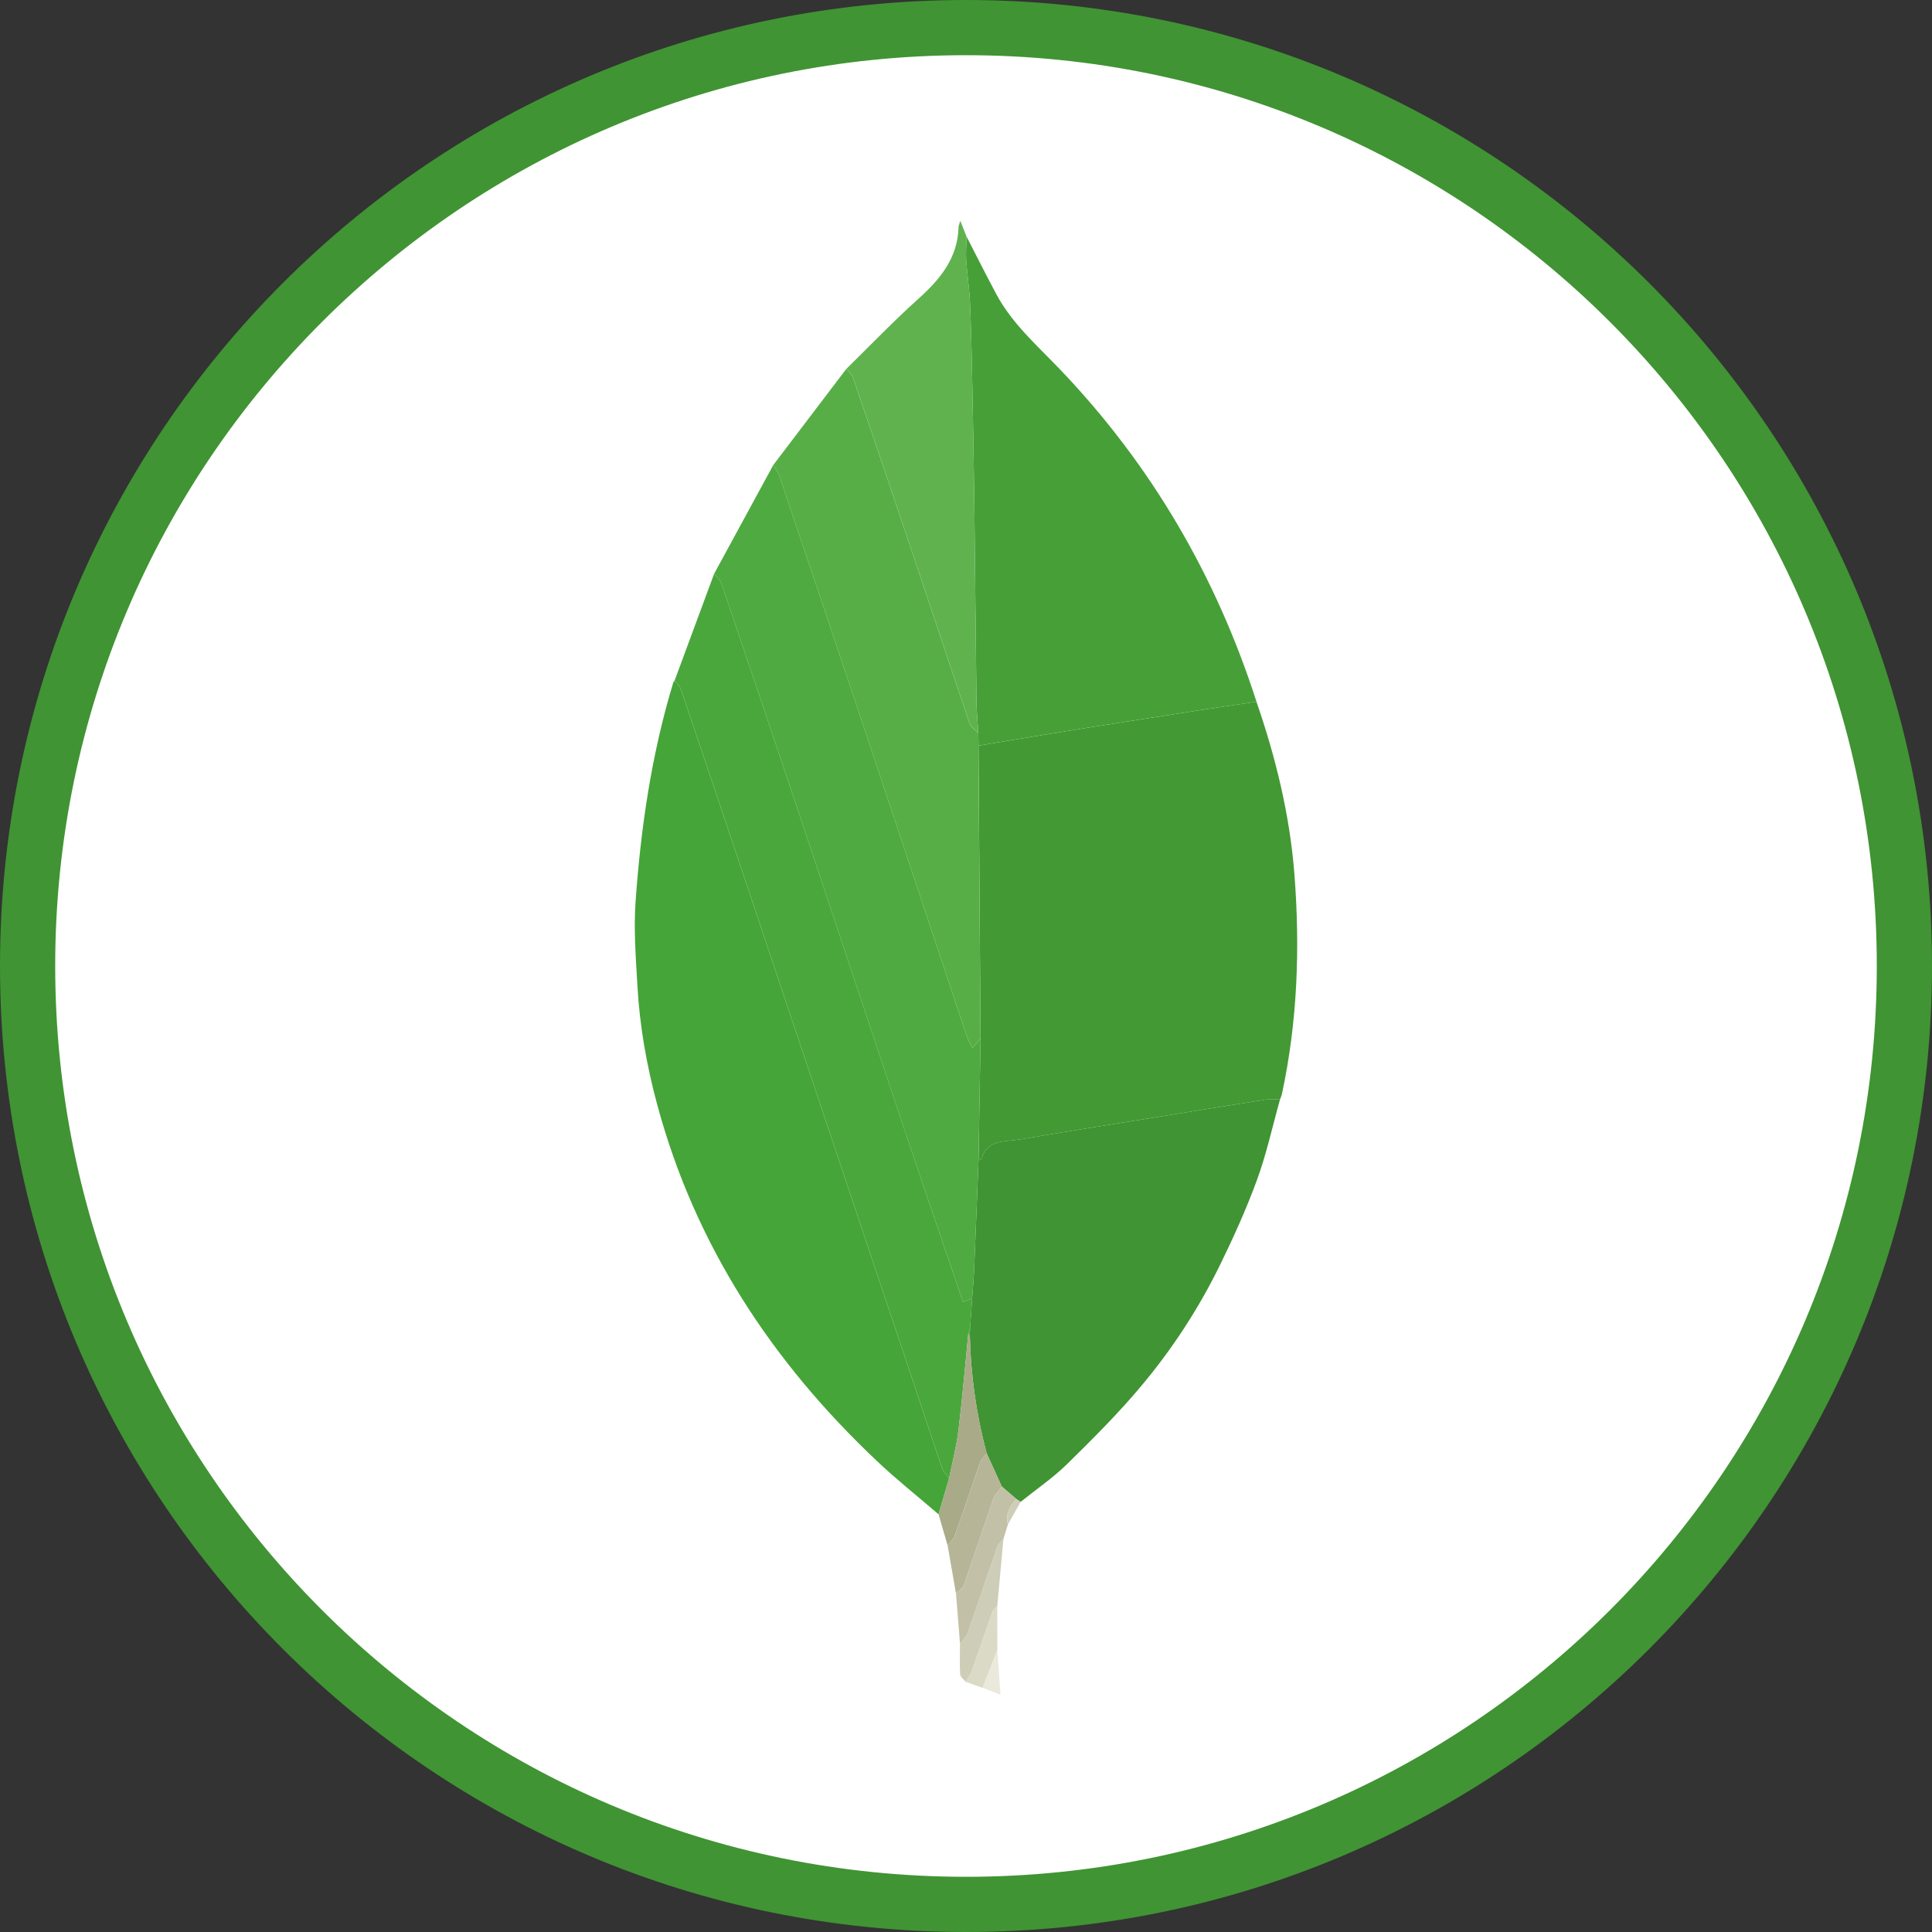 <svg width="70" height="70" viewBox="0 0 70 70" fill="none" xmlns="http://www.w3.org/2000/svg">
<rect x="0" y="0" width="70" height="70" fill="#333333" stroke="none"/>
<g clip-path="url(#clip0_371_15466)">
<path d="M35 69C53.778 69 69 53.778 69 35C69 16.222 53.778 1 35 1C16.222 1 1 16.222 1 35C1 53.778 16.222 69 35 69Z" fill="white" stroke="#409433" stroke-width="2"/>
<path fill-rule="evenodd" clip-rule="evenodd" d="M45.524 25.425C46.227 27.458 46.733 29.533 46.9 31.684C47.106 34.353 47.012 37.003 46.449 39.627C46.434 39.7 46.401 39.768 46.377 39.838C46.201 39.838 46.021 39.816 45.848 39.843C44.391 40.072 42.935 40.309 41.478 40.545C39.973 40.789 38.466 41.023 36.963 41.284C36.431 41.376 35.772 41.266 35.557 42.002C35.551 42.022 35.489 42.026 35.454 42.037L35.527 37.637L35.453 27.018L36.154 26.898C37.301 26.71 38.448 26.52 39.596 26.337C40.966 26.12 42.337 25.908 43.708 25.696C44.313 25.602 44.918 25.515 45.524 25.425Z" fill="#439934"/>
<path fill-rule="evenodd" clip-rule="evenodd" d="M34.006 54.866C33.266 54.23 32.5 53.622 31.791 52.953C27.974 49.353 25.183 45.116 23.808 40.008C23.429 38.602 23.176 37.173 23.095 35.721C23.038 34.704 22.956 33.678 23.028 32.667C23.219 29.977 23.608 27.313 24.397 24.721L24.44 24.661C24.517 24.763 24.627 24.853 24.666 24.968C25.436 27.236 26.201 29.506 26.961 31.777C29.351 38.914 31.738 46.052 34.131 53.187C34.178 53.326 34.299 53.44 34.387 53.566L34.006 54.866Z" fill="#45A538"/>
<path fill-rule="evenodd" clip-rule="evenodd" d="M45.525 25.425C44.919 25.515 44.313 25.602 43.708 25.695C42.337 25.907 40.966 26.119 39.596 26.336C38.448 26.519 37.301 26.709 36.154 26.897L35.452 27.017L35.447 26.56C35.424 26.184 35.384 25.808 35.38 25.432C35.349 23.034 35.331 20.635 35.301 18.237C35.282 16.735 35.255 15.235 35.224 13.734C35.205 12.801 35.185 11.868 35.143 10.937C35.12 10.437 35.04 9.939 35.007 9.438C34.989 9.151 35.014 8.861 35.02 8.572C35.377 9.265 35.727 9.963 36.095 10.651C36.676 11.739 37.602 12.54 38.435 13.414C41.729 16.869 44.067 20.887 45.525 25.425Z" fill="#46A037"/>
<path fill-rule="evenodd" clip-rule="evenodd" d="M35.453 42.037C35.489 42.026 35.55 42.022 35.556 42.002C35.771 41.266 36.43 41.375 36.962 41.283C38.465 41.023 39.973 40.789 41.478 40.545C42.934 40.309 44.39 40.072 45.848 39.843C46.02 39.815 46.2 39.838 46.377 39.837C46.104 40.809 45.89 41.802 45.544 42.748C45.152 43.82 44.678 44.866 44.174 45.892C43.419 47.422 42.485 48.857 41.392 50.166C40.552 51.177 39.615 52.111 38.677 53.033C38.158 53.544 37.546 53.959 36.977 54.417L36.829 54.317L36.298 53.862L35.748 52.657C35.372 51.251 35.167 49.805 35.138 48.35L35.148 48.104L35.223 47.042C35.248 46.679 35.281 46.317 35.296 45.954C35.353 44.648 35.402 43.343 35.453 42.037Z" fill="#409433"/>
<path fill-rule="evenodd" clip-rule="evenodd" d="M35.454 42.037C35.402 43.343 35.353 44.648 35.297 45.955C35.282 46.318 35.249 46.68 35.224 47.043L34.889 47.169C34.145 44.979 33.401 42.812 32.672 40.64C31.468 37.046 30.279 33.446 29.077 29.851C28.106 26.949 27.128 24.05 26.143 21.152C26.097 21.017 25.965 20.911 25.873 20.791L28.017 16.85C28.09 16.977 28.187 17.097 28.234 17.234C29.227 20.169 30.214 23.105 31.197 26.043C32.474 29.865 33.742 33.69 35.018 37.513C35.069 37.666 35.153 37.807 35.233 37.978L35.527 37.636L35.454 42.037Z" fill="#4FAA41"/>
<path fill-rule="evenodd" clip-rule="evenodd" d="M25.873 20.791C25.965 20.911 26.097 21.017 26.144 21.153C27.128 24.05 28.106 26.95 29.077 29.851C30.279 33.446 31.469 37.046 32.673 40.64C33.401 42.812 34.145 44.98 34.889 47.17L35.224 47.043L35.149 48.105L35.081 48.35C34.965 49.513 34.867 50.678 34.725 51.839C34.654 52.42 34.502 52.991 34.387 53.567C34.3 53.441 34.179 53.327 34.132 53.188C31.738 46.052 29.352 38.914 26.962 31.778C26.202 29.507 25.437 27.237 24.667 24.969C24.628 24.854 24.518 24.764 24.441 24.662L25.873 20.791Z" fill="#4AA73C"/>
<path fill-rule="evenodd" clip-rule="evenodd" d="M35.526 37.636L35.233 37.978C35.153 37.807 35.069 37.665 35.018 37.513C33.742 33.69 32.473 29.865 31.196 26.043C30.214 23.105 29.226 20.169 28.233 17.235C28.187 17.097 28.09 16.977 28.016 16.85L30.667 13.362C30.751 13.474 30.87 13.573 30.913 13.699C31.649 15.854 32.379 18.011 33.104 20.169C33.781 22.185 34.448 24.204 35.133 26.217C35.179 26.352 35.339 26.447 35.446 26.561L35.451 27.019C35.477 30.557 35.502 34.097 35.526 37.636Z" fill="#57AE47"/>
<path fill-rule="evenodd" clip-rule="evenodd" d="M35.447 26.56C35.34 26.447 35.18 26.351 35.134 26.216C34.449 24.203 33.782 22.184 33.105 20.169C32.38 18.01 31.65 15.853 30.914 13.698C30.871 13.573 30.752 13.473 30.668 13.362C31.53 12.518 32.365 11.643 33.262 10.838C34.059 10.123 34.7 9.356 34.73 8.225C34.731 8.178 34.756 8.131 34.793 8L35.02 8.572C35.015 8.861 34.989 9.151 35.008 9.438C35.041 9.939 35.121 10.437 35.144 10.937C35.186 11.868 35.206 12.801 35.225 13.734C35.255 15.235 35.283 16.735 35.302 18.237C35.331 20.635 35.35 23.034 35.38 25.432C35.384 25.809 35.423 26.184 35.447 26.56Z" fill="#60B24F"/>
<path fill-rule="evenodd" clip-rule="evenodd" d="M34.386 53.566C34.501 52.99 34.653 52.419 34.724 51.838C34.867 50.678 34.964 49.512 35.081 48.349L35.11 48.345L35.139 48.349C35.168 49.805 35.373 51.251 35.749 52.657C35.672 52.758 35.563 52.849 35.522 52.964C35.204 53.861 34.904 54.766 34.584 55.663C34.54 55.786 34.418 55.882 34.332 55.989L34.005 54.866L34.386 53.566Z" fill="#A9AA88"/>
<path fill-rule="evenodd" clip-rule="evenodd" d="M34.333 55.99C34.419 55.882 34.541 55.787 34.584 55.664C34.904 54.767 35.205 53.863 35.523 52.965C35.563 52.85 35.672 52.759 35.749 52.658L36.299 53.864C36.19 54.018 36.041 54.156 35.98 54.328L34.928 57.419C34.884 57.542 34.736 57.63 34.637 57.735L34.333 55.99Z" fill="#B6B598"/>
<path fill-rule="evenodd" clip-rule="evenodd" d="M34.637 57.734C34.736 57.63 34.884 57.542 34.927 57.418L35.98 54.327C36.04 54.156 36.19 54.017 36.299 53.863L36.831 54.317C36.574 54.571 36.431 54.864 36.517 55.235L36.355 55.764C36.282 55.855 36.175 55.933 36.139 56.037C35.772 57.089 35.421 58.147 35.051 59.199C35.004 59.333 34.874 59.437 34.782 59.554C34.734 58.947 34.686 58.341 34.637 57.734Z" fill="#C2C1A7"/>
<path fill-rule="evenodd" clip-rule="evenodd" d="M34.782 59.554C34.874 59.437 35.004 59.332 35.051 59.199C35.421 58.147 35.772 57.089 36.139 56.037C36.175 55.934 36.281 55.854 36.355 55.764L36.133 58.191C36.073 58.26 35.987 58.32 35.958 58.4C35.706 59.107 35.469 59.819 35.217 60.526C35.164 60.671 35.065 60.8 34.987 60.936C34.917 60.846 34.794 60.758 34.788 60.663C34.766 60.295 34.781 59.924 34.782 59.554Z" fill="#CECDB7"/>
<path fill-rule="evenodd" clip-rule="evenodd" d="M34.986 60.937C35.064 60.8 35.164 60.671 35.216 60.526C35.469 59.82 35.706 59.108 35.958 58.401C35.986 58.321 36.073 58.261 36.132 58.192L36.137 59.785L35.604 61.153L34.986 60.937Z" fill="#DBDAC7"/>
<path fill-rule="evenodd" clip-rule="evenodd" d="M35.604 61.153L36.137 59.786L36.247 61.404L35.604 61.153Z" fill="#EBE9DC"/>
<path fill-rule="evenodd" clip-rule="evenodd" d="M36.517 55.236C36.431 54.865 36.573 54.571 36.831 54.317L36.978 54.418L36.517 55.236Z" fill="#CECDB7"/>
<path fill-rule="evenodd" clip-rule="evenodd" d="M35.138 48.35L35.109 48.345L35.081 48.35L35.148 48.105L35.138 48.35Z" fill="#4FAA41"/>
</g>
<defs>
<clipPath id="clip0_371_15466">
<rect width="70" height="70" fill="white"/>
</clipPath>
</defs>
</svg>

